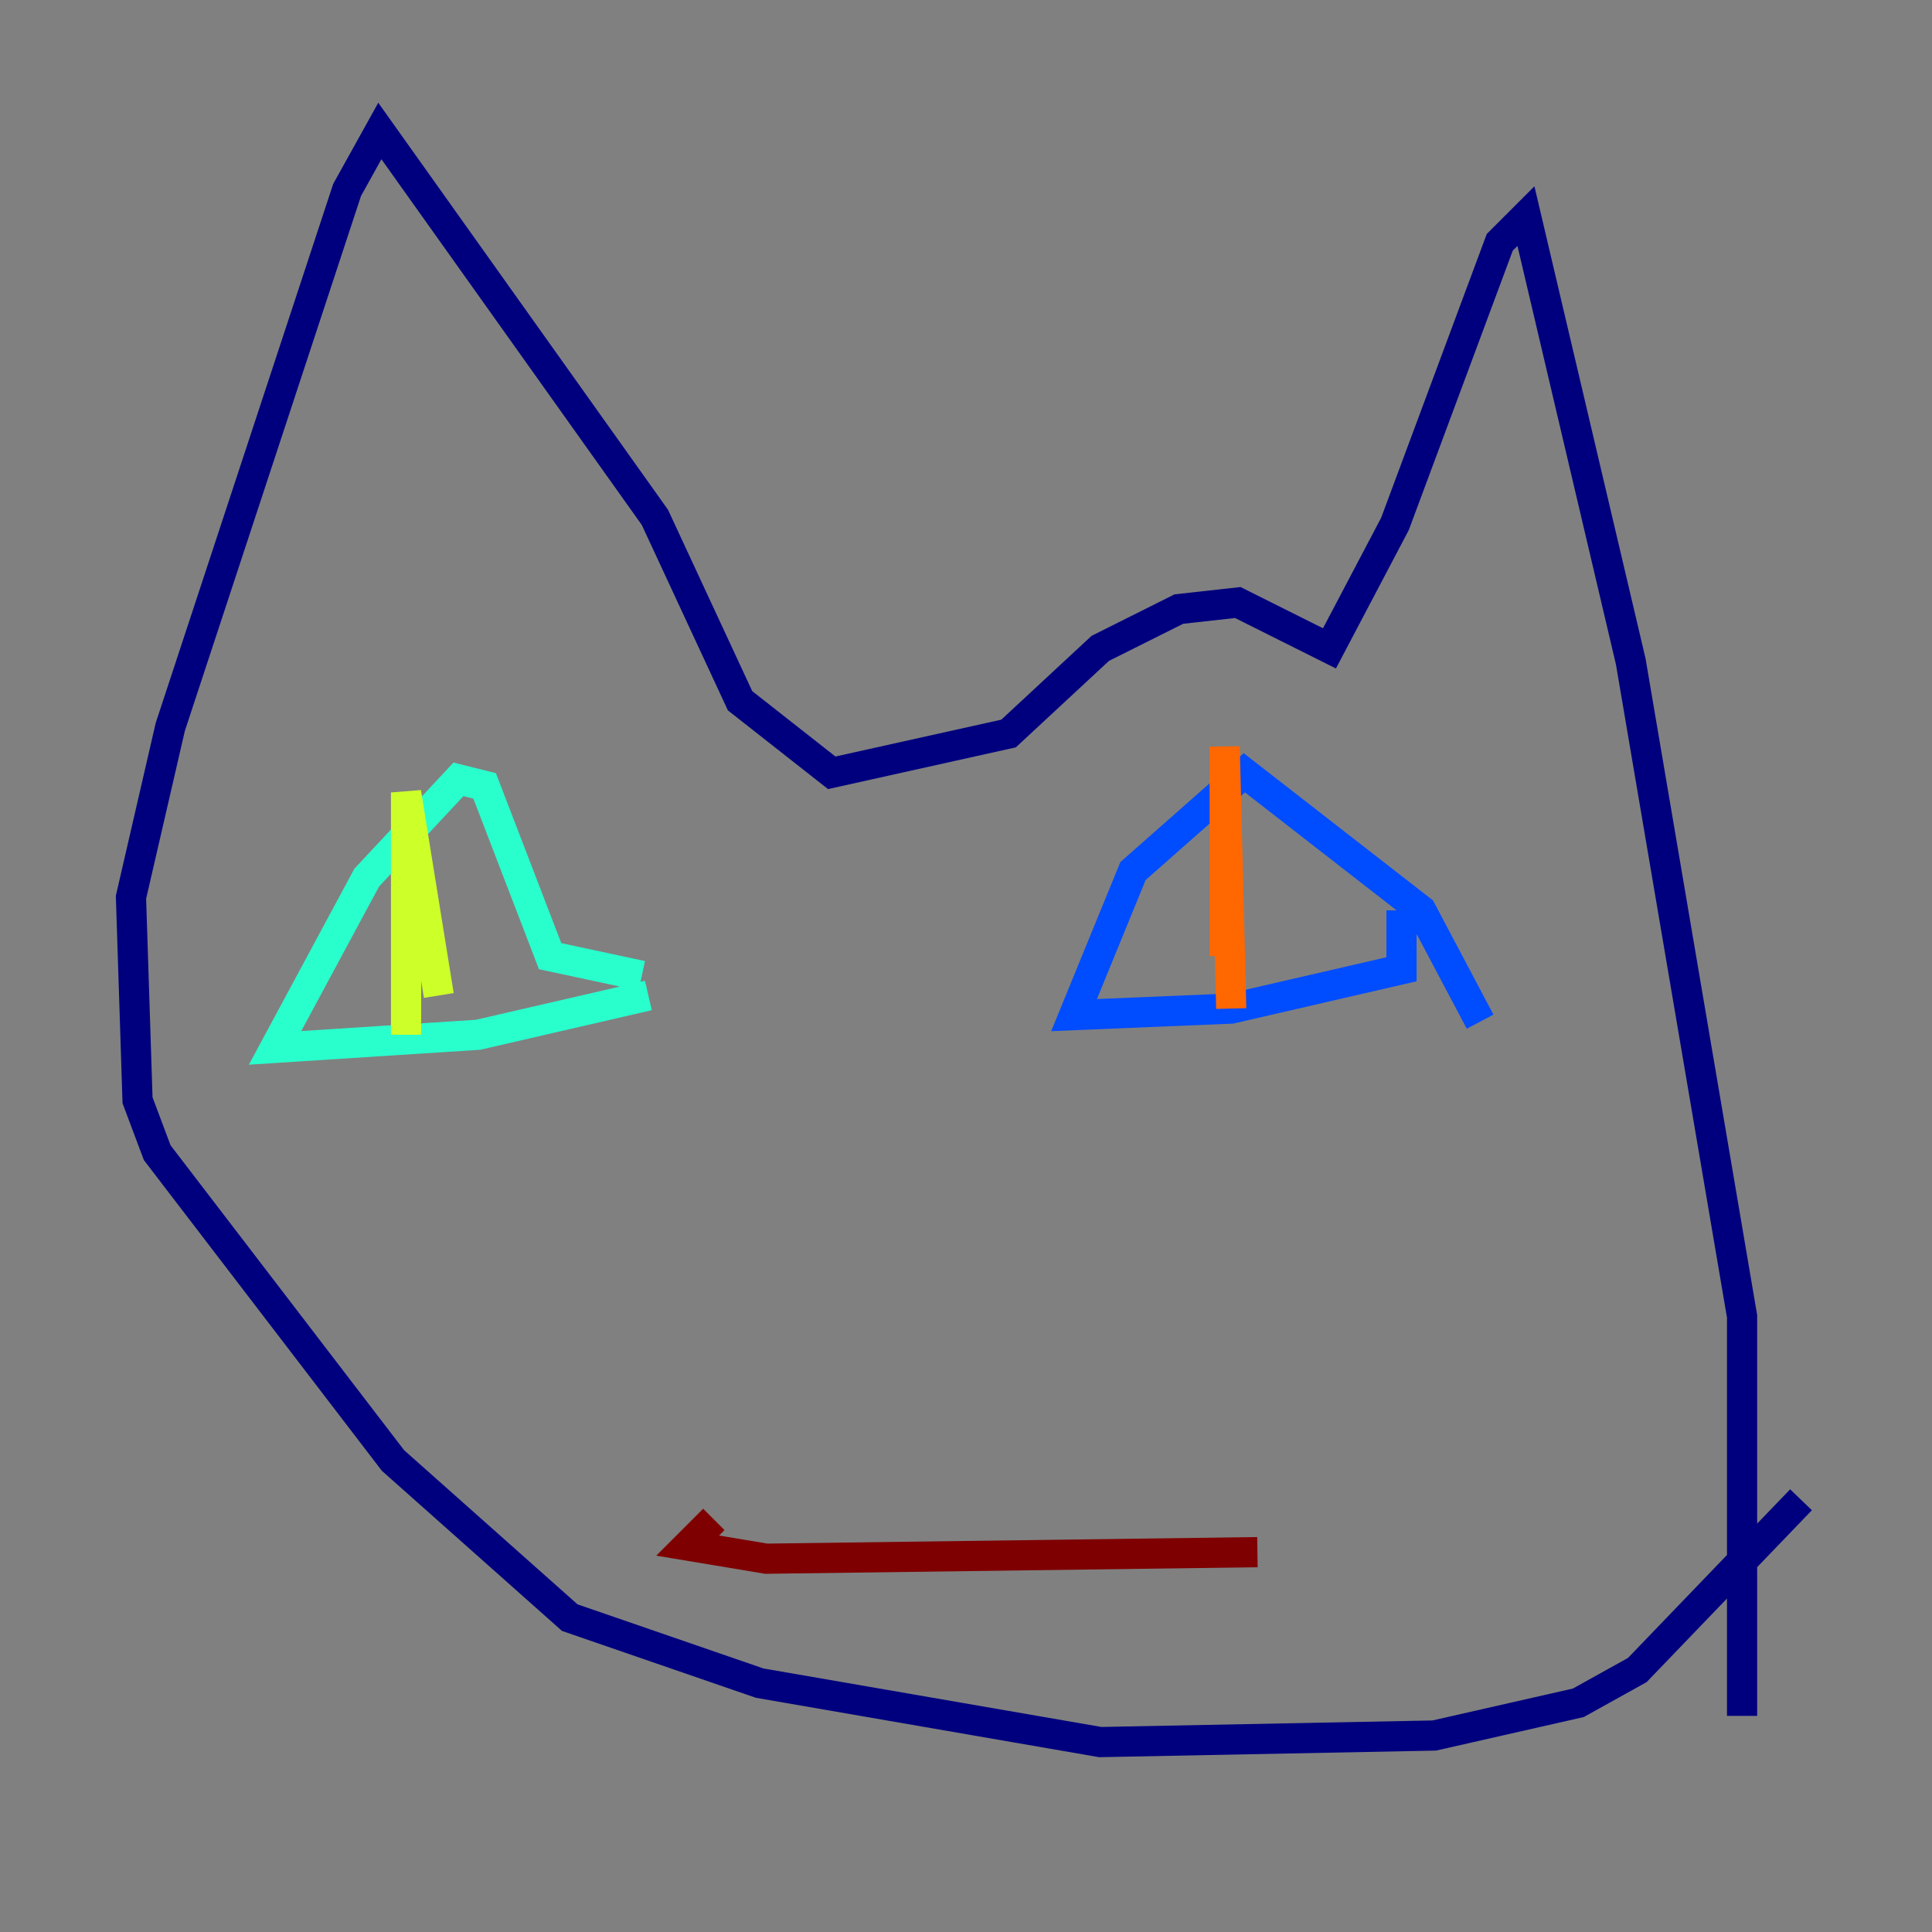 <?xml version="1.0" encoding="utf-8" ?>
<svg baseProfile="tiny" height="128" version="1.2" viewBox="0,0,128,128" width="128" xmlns="http://www.w3.org/2000/svg" xmlns:ev="http://www.w3.org/2001/xml-events" xmlns:xlink="http://www.w3.org/1999/xlink"><rect x="0" y="0" width="128" height="128" fill="#808080" stroke="none"/><defs /><polyline fill="none" points="119.322,99.363 108.475,110.644 104.57,112.814 95.024,114.983 72.895,115.417 50.332,111.512 37.749,107.173 26.034,96.759 10.414,76.366 9.112,72.895 8.678,59.444 11.281,48.163 22.997,12.583 25.166,8.678 43.39,34.278 49.031,46.427 55.105,51.2 66.82,48.597 72.895,42.956 78.102,40.352 82.007,39.919 88.081,42.956 92.42,34.712 99.363,16.054 101.098,14.319 108.041,43.824 115.417,87.214 115.417,113.681" stroke="#00007f" stroke-width="2" /><polyline fill="none" points="92.854,60.312 92.854,64.217 81.573,66.82 71.159,67.254 75.064,57.709 82.441,51.2 94.156,60.312 98.061,67.688" stroke="#004cff" stroke-width="2" /><polyline fill="none" points="42.956,65.953 31.675,68.556 18.224,69.424 24.298,58.142 30.373,51.634 32.108,52.068 36.447,63.349 42.522,64.651" stroke="#29ffcd" stroke-width="2" /><polyline fill="none" points="26.902,68.556 26.902,52.502 29.071,65.953" stroke="#cdff29" stroke-width="2" /><polyline fill="none" points="81.139,63.349 81.139,49.464 81.573,66.82" stroke="#ff6700" stroke-width="2" /><polyline fill="none" points="83.308,102.834 50.766,103.268 45.559,102.4 47.295,100.664" stroke="#7f0000" stroke-width="2" /></svg>